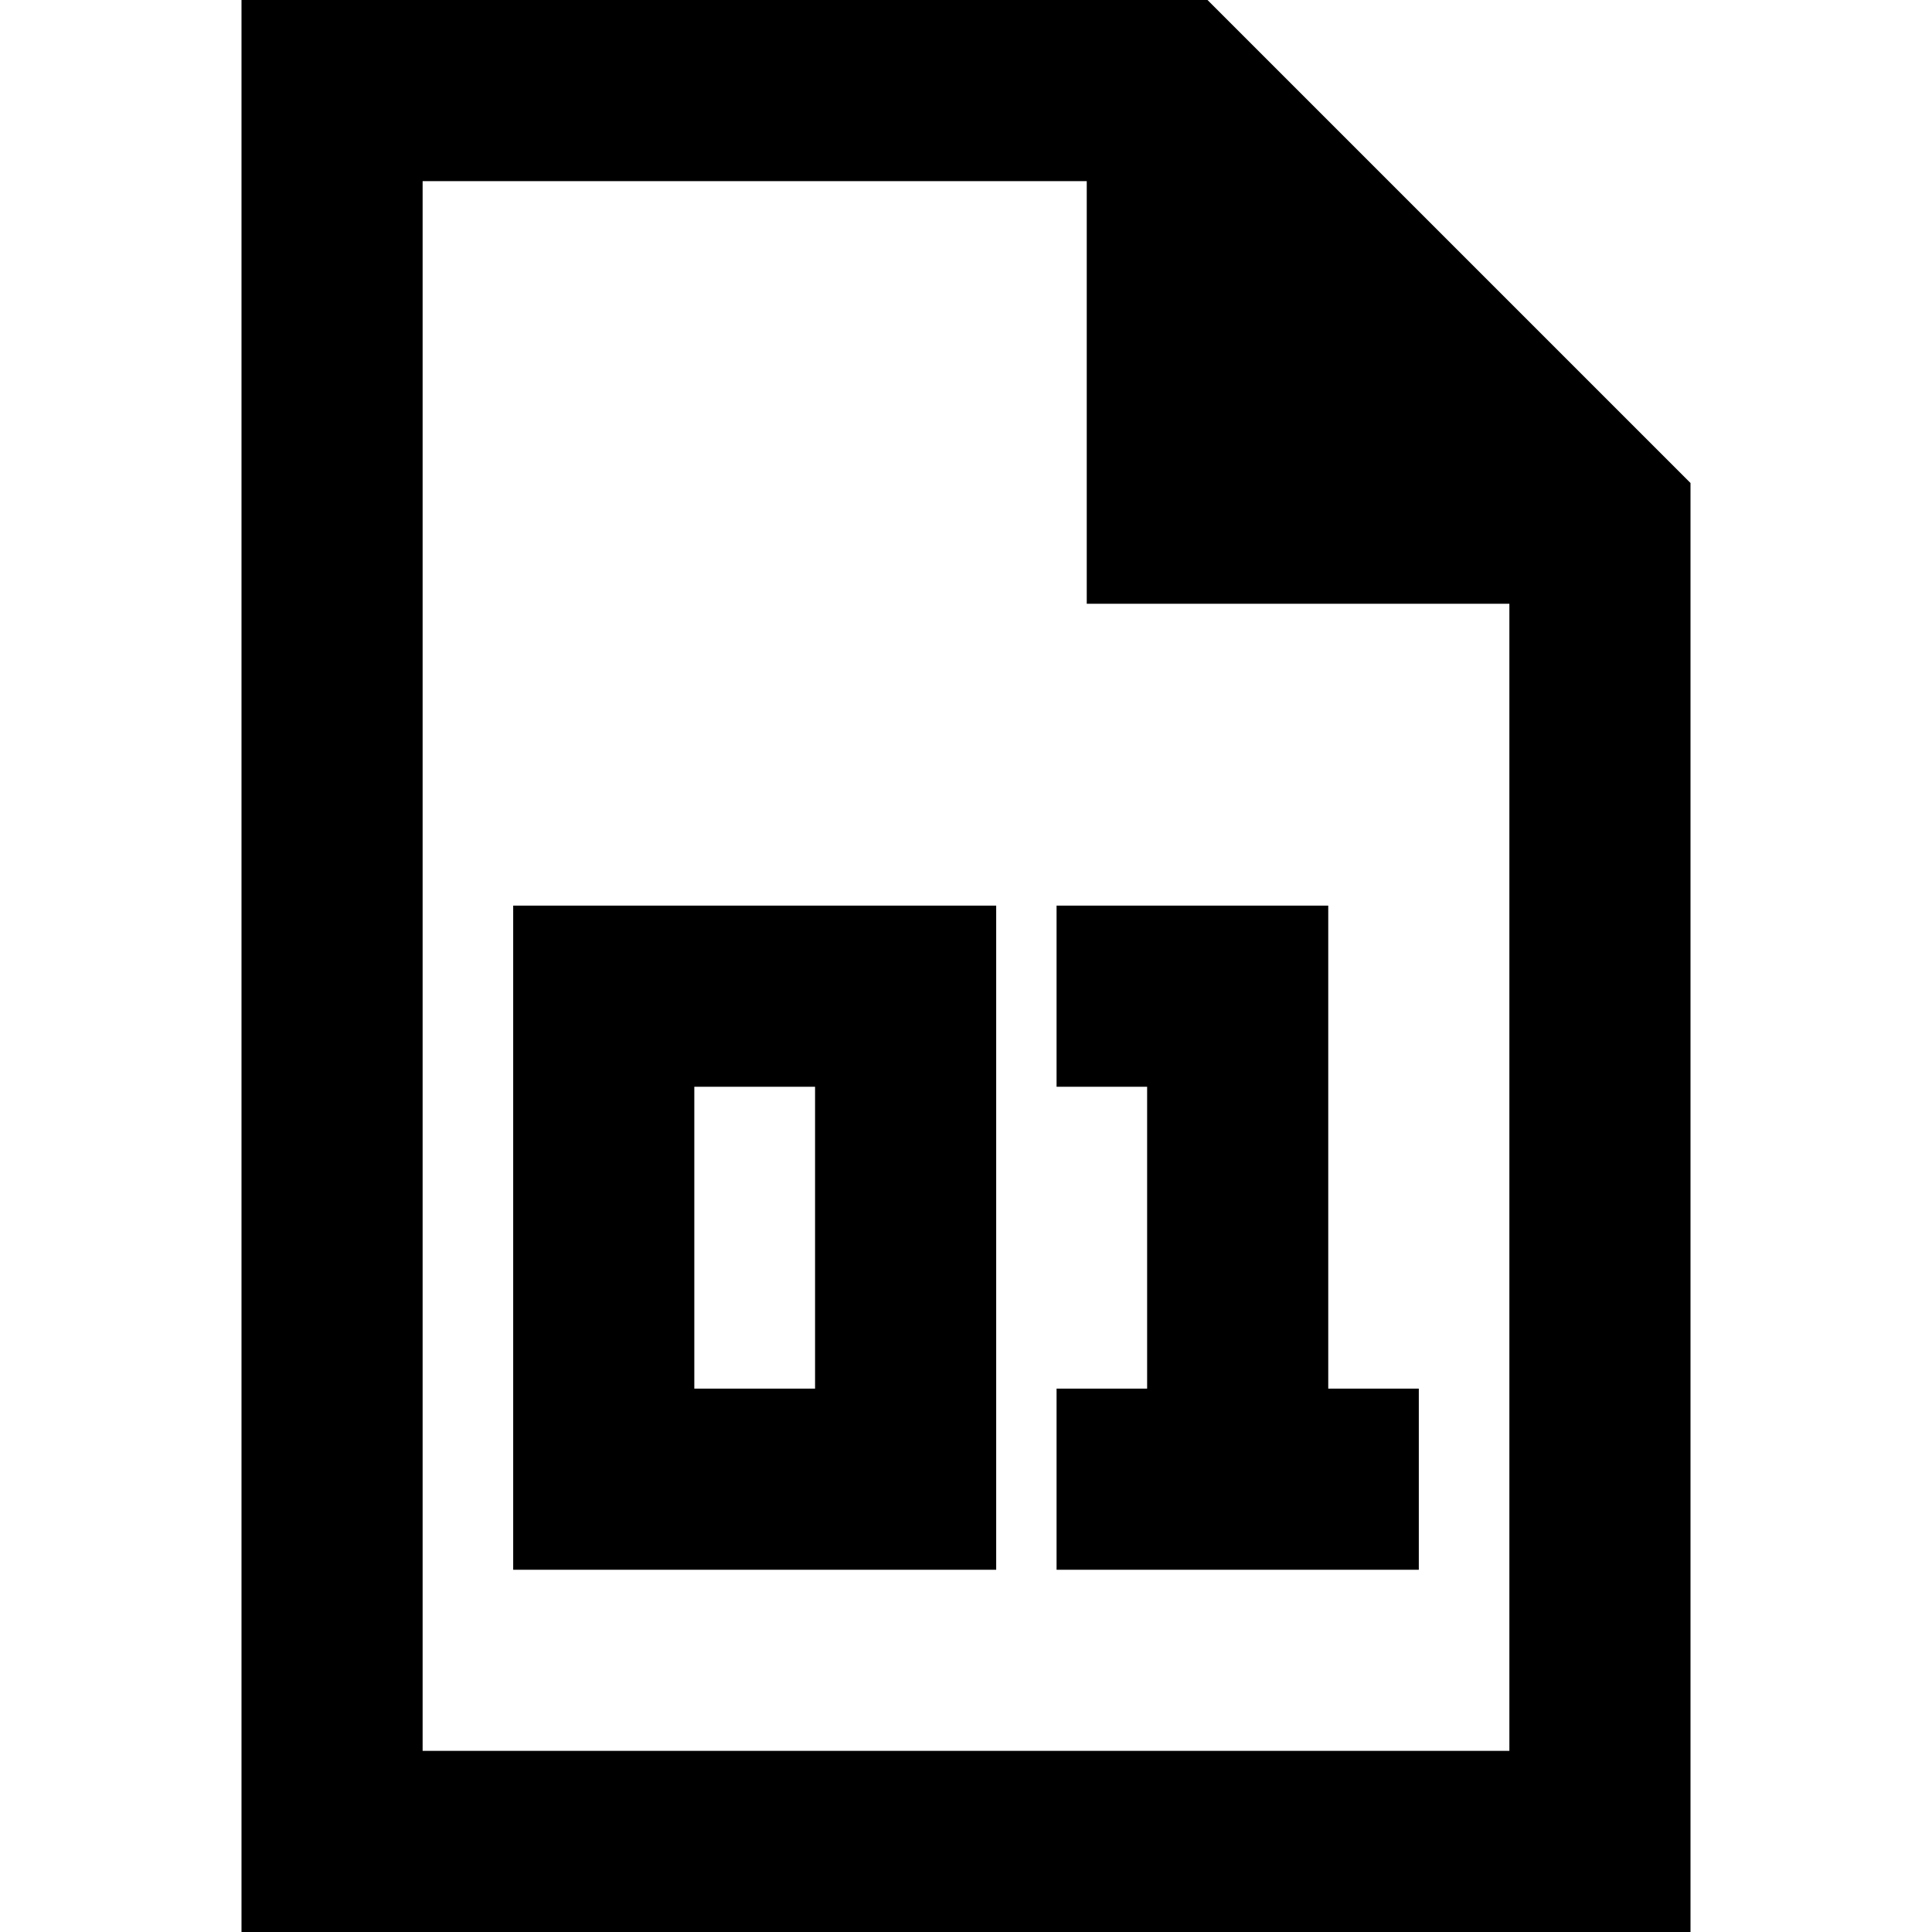<svg xmlns="http://www.w3.org/2000/svg" width="24" height="24" viewBox="0 0 384 512"><path d="M48 464L48 48l176 0 0 112 112 0 0 304L48 464zM256 0L48 0 0 0 0 48 0 464l0 48 48 0 288 0 48 0 0-48 0-336L256 0zM96 240l-24 0 0 24 0 128 0 24 24 0 80 0 24 0 0-24 0-128 0-24-24 0-80 0zm24 128l0-80 32 0 0 80-32 0zM240 240l-24 0 0 48 24 0 0 80-24 0 0 48 24 0 24 0 24 0 24 0 0-48-24 0 0-104 0-24-24 0-24 0z"/></svg>